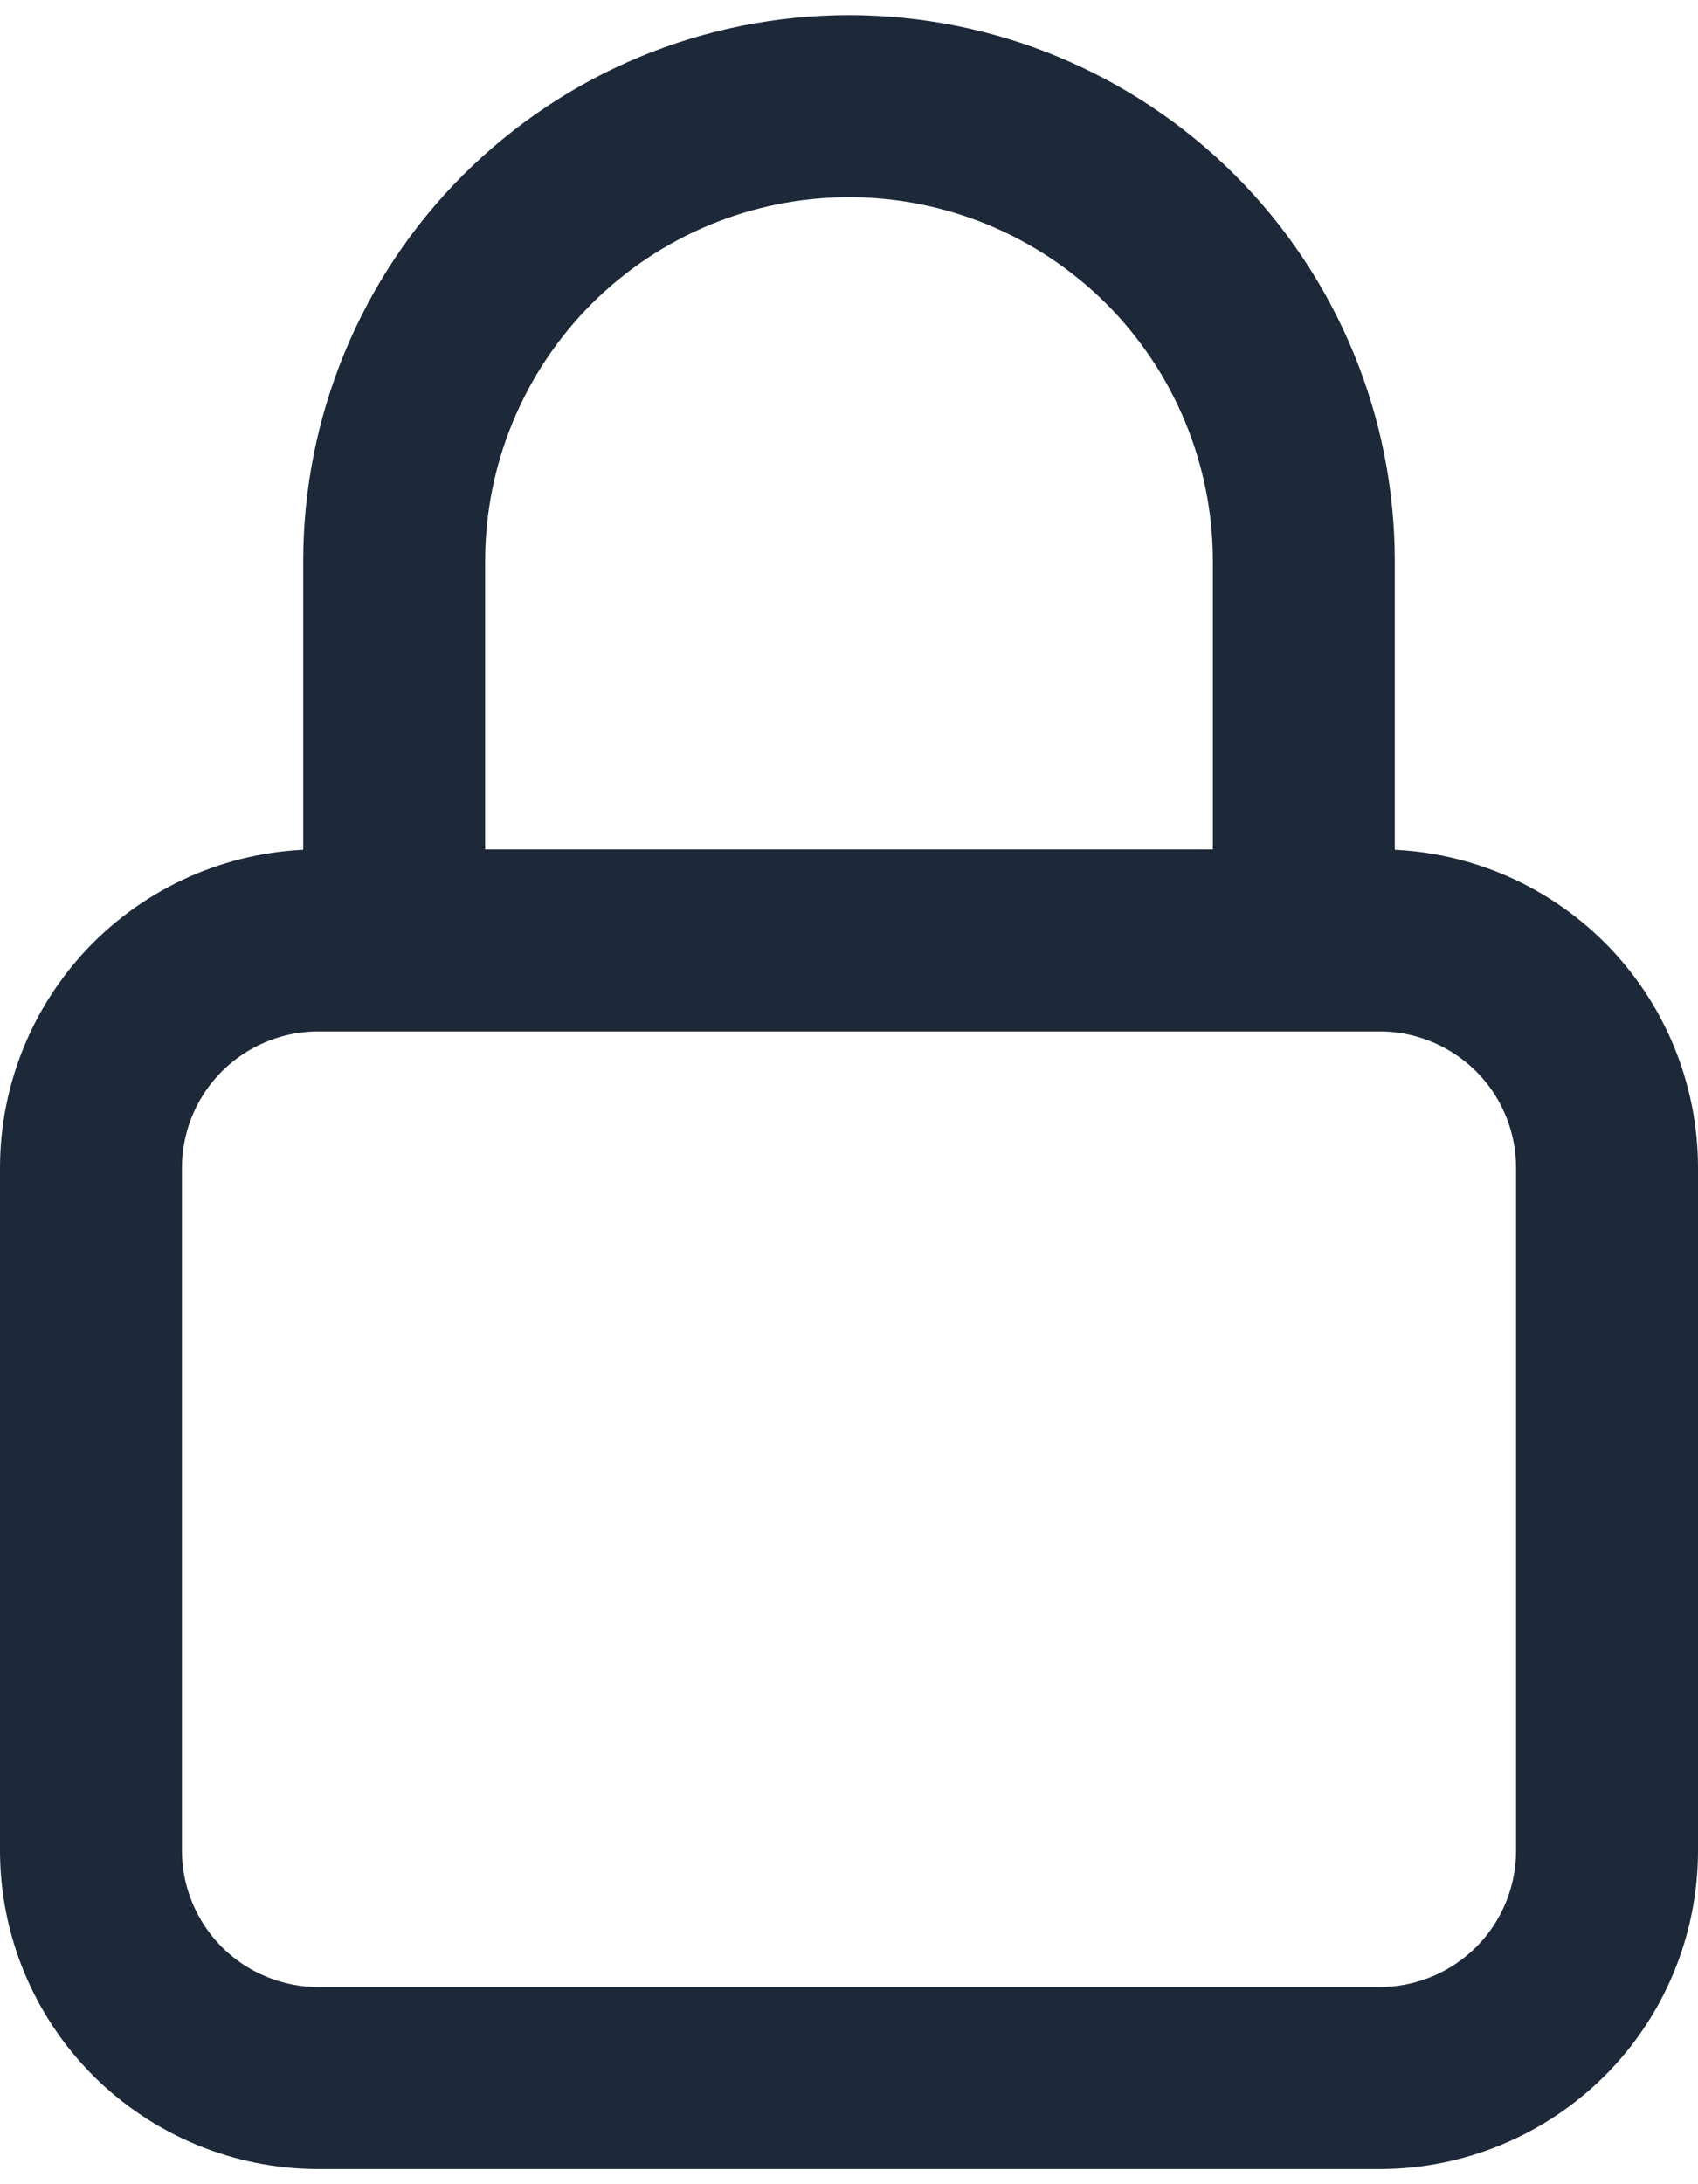 <svg width="14" height="18" viewBox="0 0 14 18" fill="none" xmlns="http://www.w3.org/2000/svg">
    <path d="M10.75 7.75V4.625C10.75 3.63 10.355 2.677 9.652 1.973C8.948 1.27 7.995 0.875 7 0.875C6.005 0.875 5.052 1.27 4.348 1.973C3.645 2.677 3.25 3.63 3.25 4.625V7.75M2.625 17.125H11.375C11.872 17.125 12.349 16.927 12.701 16.576C13.053 16.224 13.25 15.747 13.25 15.25V9.625C13.25 9.128 13.053 8.651 12.701 8.299C12.349 7.948 11.872 7.75 11.375 7.75H2.625C2.128 7.75 1.651 7.948 1.299 8.299C0.948 8.651 0.75 9.128 0.75 9.625V15.25C0.75 15.747 0.948 16.224 1.299 16.576C1.651 16.927 2.128 17.125 2.625 17.125Z" stroke="#1D2939" stroke-width="1.5" stroke-linecap="round" stroke-linejoin="round"/>
</svg>
